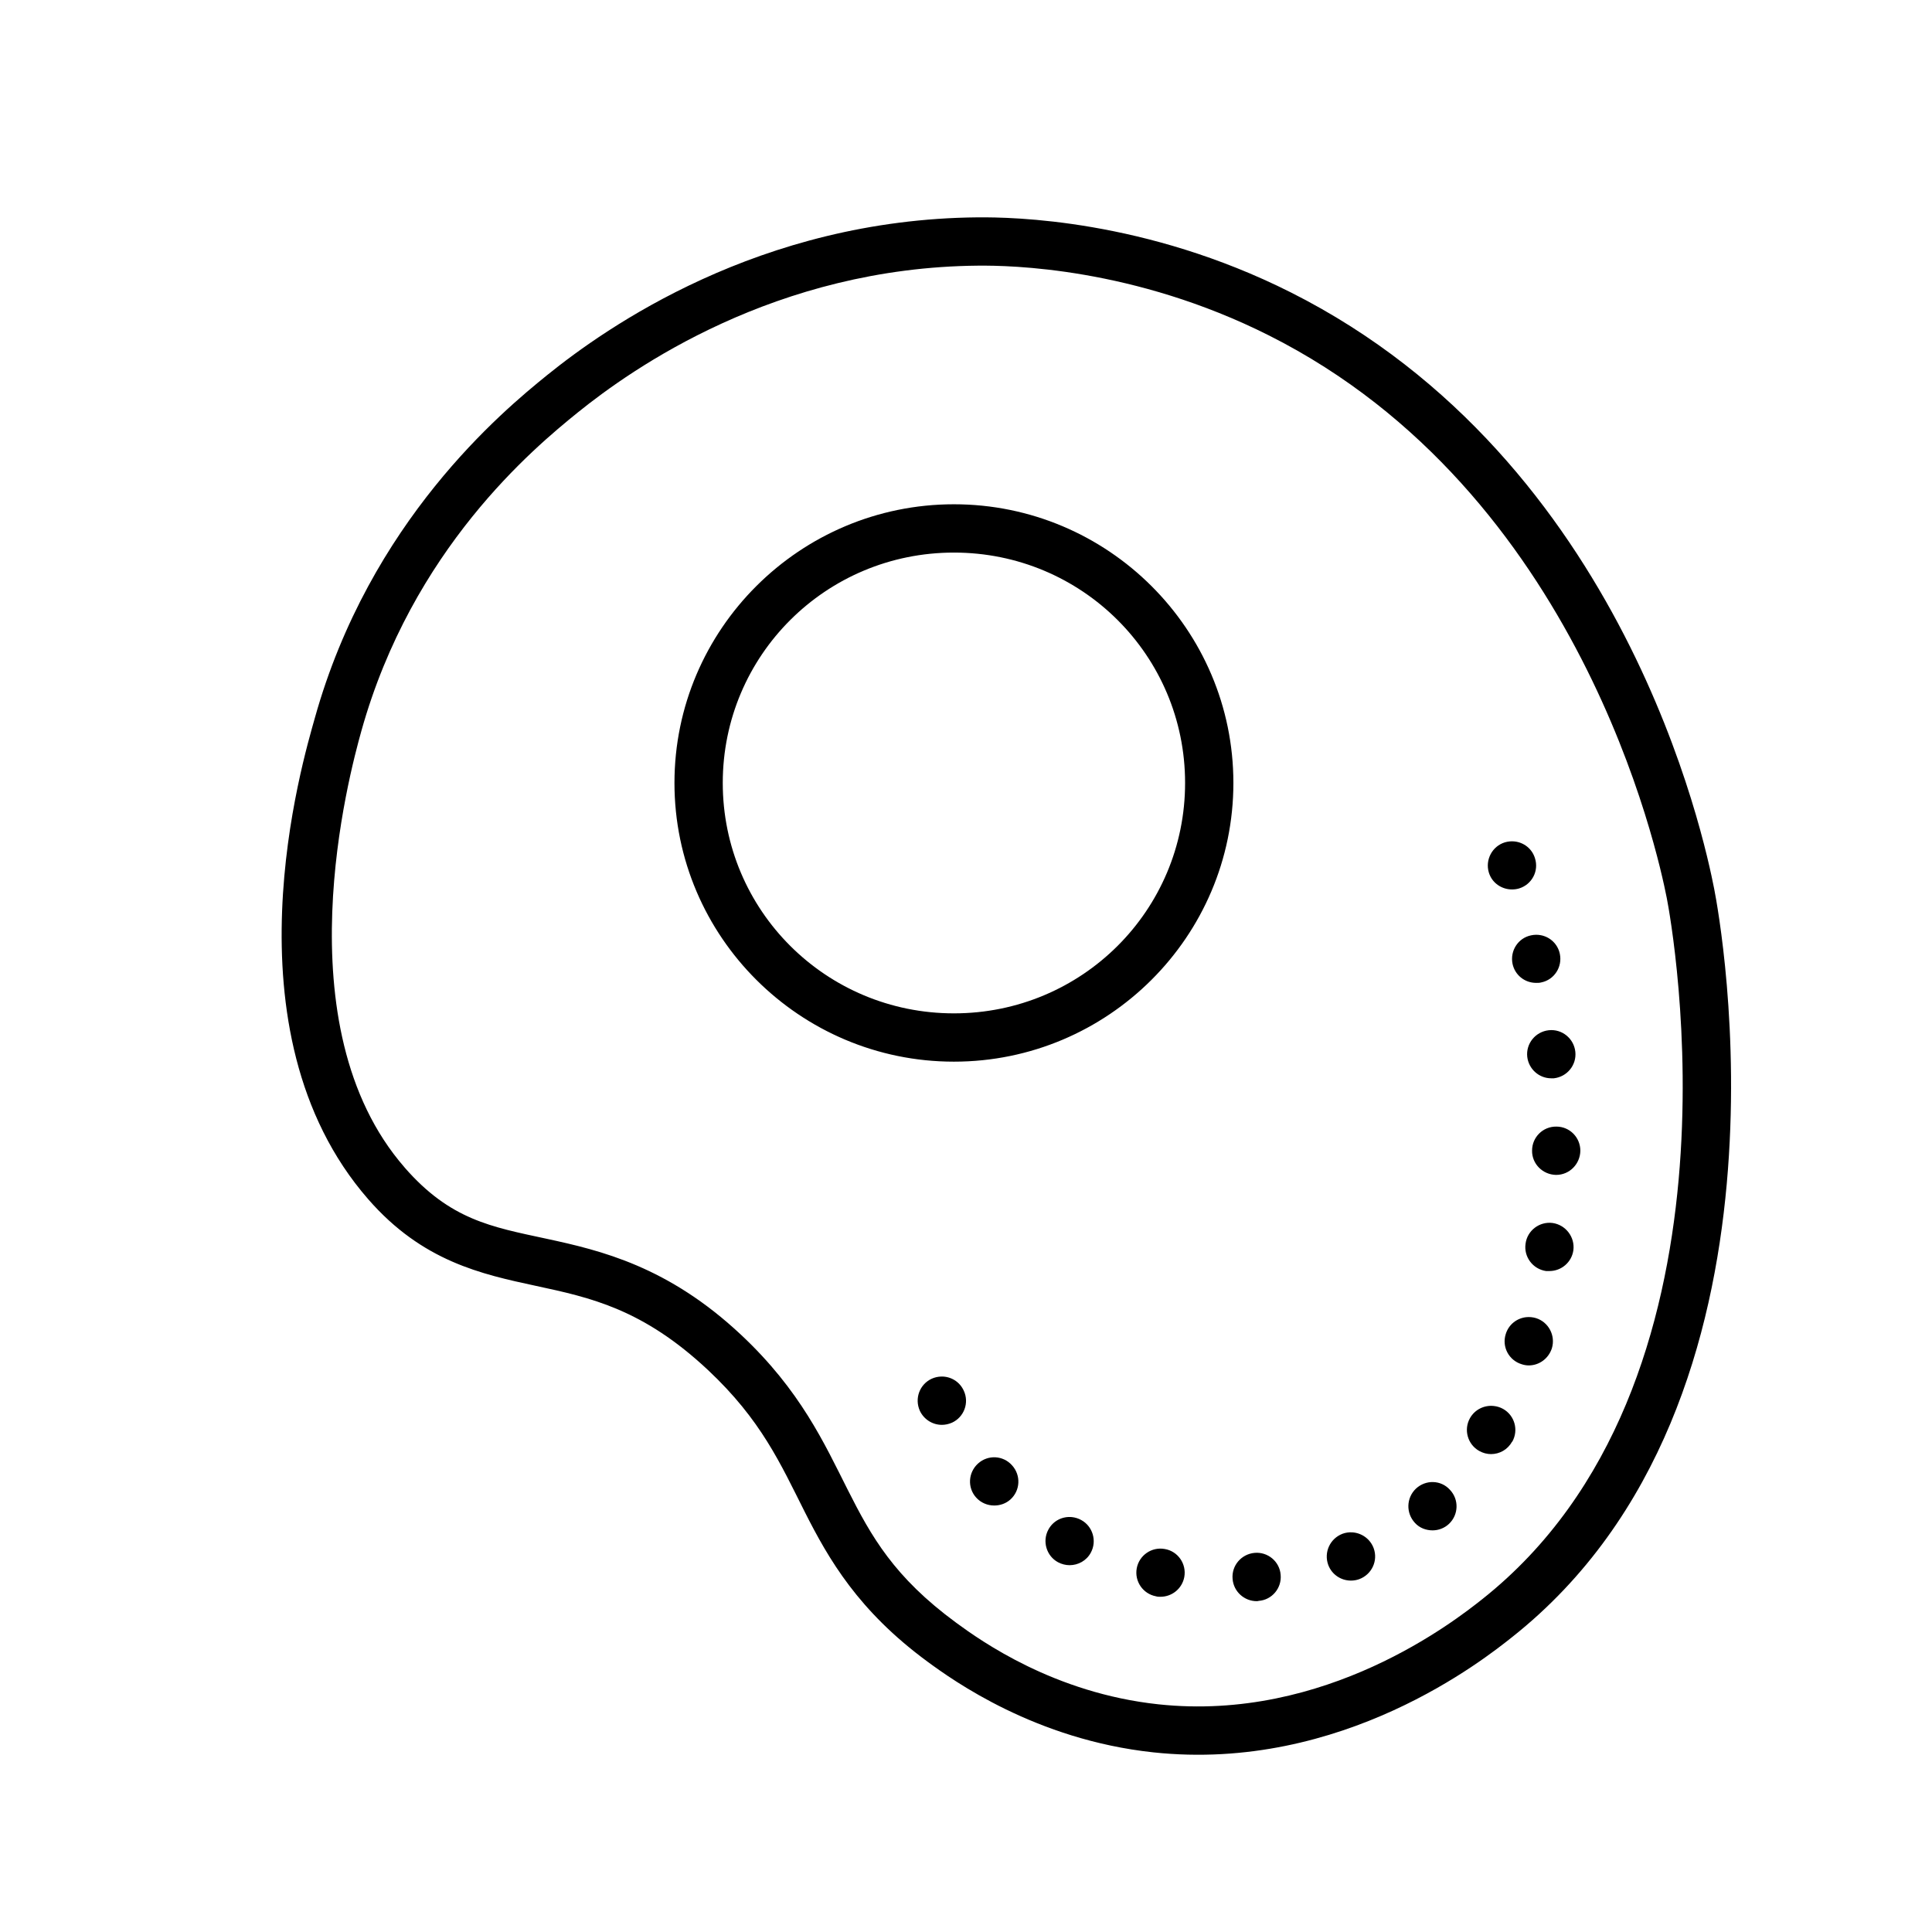 <svg width="80" height="80" viewBox="0 0 80 80" fill="none" xmlns="http://www.w3.org/2000/svg">
<path d="M40.492 9C31.428 9.076 25.071 13.584 22.668 15.523C20.8 17.032 15.314 21.587 13.037 29.73C12.557 31.446 9.165 42.681 15.246 49.656C17.492 52.233 19.936 52.76 22.195 53.246C24.455 53.732 26.617 54.2 29.316 56.73C31.523 58.799 32.318 60.611 33.318 62.594C34.319 64.576 35.546 66.704 38.408 68.807C39.469 69.586 42.879 72.038 47.754 72.561C55.584 73.4 61.491 68.68 62.621 67.783C68.813 62.874 70.929 55.369 71.5 49.035C72.071 42.701 71.112 37.476 70.981 36.807C70.58 34.767 67.299 19.078 53.449 12.107C47.408 9.067 41.905 8.989 40.492 9ZM40.508 11C41.803 10.989 46.934 11.065 52.551 13.893C65.428 20.374 68.65 35.311 69.019 37.193C69.122 37.717 70.051 42.822 69.508 48.855C68.964 54.889 66.964 61.789 61.379 66.217C60.249 67.112 54.897 71.315 47.967 70.572C43.652 70.11 40.615 67.944 39.592 67.193C37.014 65.3 36.077 63.617 35.105 61.693C34.134 59.769 33.149 57.58 30.684 55.27C27.667 52.443 24.896 51.781 22.617 51.291C20.339 50.801 18.64 50.507 16.754 48.344V48.342C11.646 42.485 14.469 32.038 14.963 30.27C17.068 22.739 22.098 18.555 23.924 17.08C26.163 15.273 32.1 11.07 40.508 11ZM39.5 20.881C33.122 20.881 27.928 26.057 27.928 32.42C27.928 38.783 33.122 43.961 39.5 43.961C45.878 43.961 51.072 38.783 51.072 32.42C51.072 26.057 45.878 20.881 39.5 20.881ZM39.5 22.881C44.801 22.881 49.072 27.141 49.072 32.42C49.072 37.699 44.801 41.961 39.5 41.961C34.199 41.961 29.928 37.699 29.928 32.42C29.928 27.141 34.199 22.881 39.5 22.881ZM62.707 34.842C62.578 34.829 62.443 34.841 62.31 34.881C61.791 35.041 61.49 35.601 61.65 36.131C61.78 36.561 62.179 36.83 62.609 36.83C62.699 36.83 62.8 36.819 62.9 36.789C63.43 36.629 63.73 36.069 63.56 35.539C63.441 35.142 63.096 34.881 62.707 34.842ZM63.803 38.725C63.674 38.7 63.538 38.7 63.4 38.73C62.86 38.84 62.521 39.37 62.631 39.91C62.731 40.38 63.139 40.699 63.609 40.699C63.679 40.699 63.75 40.7 63.82 40.68C64.36 40.57 64.7 40.04 64.59 39.5C64.507 39.095 64.189 38.798 63.803 38.725ZM64.131 42.66C63.581 42.72 63.18 43.21 63.24 43.76C63.3 44.27 63.73 44.65 64.231 44.65H64.34C64.89 44.59 65.29 44.101 65.231 43.551C65.171 43.001 64.681 42.6 64.131 42.66ZM64.449 46.65C63.889 46.64 63.44 47.091 63.44 47.641C63.429 48.191 63.88 48.64 64.43 48.65H64.439C64.99 48.65 65.43 48.2 65.439 47.65C65.439 47.1 64.999 46.65 64.449 46.65ZM64.289 50.641C63.749 50.571 63.24 50.95 63.17 51.5C63.09 52.04 63.469 52.551 64.019 52.631H64.16C64.65 52.631 65.08 52.27 65.15 51.77C65.22 51.23 64.839 50.721 64.289 50.641ZM63.203 54.541C62.815 54.58 62.47 54.843 62.35 55.24C62.18 55.77 62.48 56.33 63.01 56.49C63.1 56.52 63.201 56.539 63.301 56.539C63.731 56.539 64.12 56.26 64.26 55.83C64.42 55.3 64.12 54.74 63.6 54.58C63.467 54.54 63.333 54.528 63.203 54.541ZM38.971 57C38.84 57.004 38.708 57.032 38.58 57.09C38.08 57.32 37.86 57.91 38.09 58.42C38.26 58.78 38.62 59 39 59C39.14 59 39.28 58.97 39.42 58.91C39.92 58.68 40.14 58.09 39.91 57.59C39.738 57.207 39.363 56.989 38.971 57ZM61.857 58.219C61.467 58.175 61.072 58.361 60.869 58.721C60.599 59.201 60.77 59.81 61.25 60.08C61.41 60.17 61.58 60.211 61.74 60.211C62.09 60.211 62.429 60.029 62.609 59.699H62.619C62.889 59.219 62.72 58.61 62.24 58.34C62.118 58.272 61.988 58.233 61.857 58.219ZM41.221 60.344C40.966 60.33 40.705 60.415 40.5 60.6C40.09 60.97 40.05 61.6 40.42 62.01C40.62 62.23 40.89 62.34 41.17 62.34C41.41 62.34 41.65 62.26 41.84 62.09C42.25 61.72 42.28 61.09 41.91 60.68C41.725 60.47 41.476 60.358 41.221 60.344ZM59.35 61.369C59.095 61.36 58.836 61.451 58.631 61.641C58.231 62.021 58.21 62.651 58.59 63.06C58.78 63.27 59.05 63.369 59.32 63.369C59.56 63.369 59.81 63.28 60 63.1C60.4 62.72 60.419 62.09 60.039 61.69C59.854 61.484 59.605 61.378 59.35 61.369ZM44.387 62.82C43.996 62.78 43.605 62.972 43.41 63.34C43.15 63.82 43.331 64.43 43.81 64.689C43.961 64.769 44.129 64.811 44.289 64.811C44.639 64.811 44.99 64.629 45.17 64.289C45.43 63.809 45.249 63.2 44.77 62.94C44.647 62.872 44.517 62.834 44.387 62.82ZM55.984 63.451C55.854 63.444 55.72 63.462 55.59 63.51C55.07 63.71 54.81 64.281 55 64.801C55.15 65.201 55.529 65.449 55.94 65.449C56.05 65.449 56.169 65.431 56.279 65.391C56.799 65.201 57.071 64.629 56.881 64.109C56.738 63.719 56.376 63.471 55.984 63.451ZM48.23 64.141C47.691 64.041 47.17 64.4 47.07 64.939C46.97 65.48 47.329 66 47.869 66.1C47.929 66.12 47.991 66.119 48.051 66.119C48.531 66.119 48.949 65.781 49.039 65.301C49.139 64.751 48.77 64.231 48.23 64.141ZM51.949 64.301C51.399 64.351 50.989 64.831 51.039 65.381C51.079 65.901 51.519 66.301 52.039 66.301C52.059 66.301 52.089 66.299 52.119 66.289C52.669 66.249 53.079 65.761 53.029 65.211C52.989 64.661 52.499 64.251 51.949 64.301Z" fill="black"/>
</svg>
